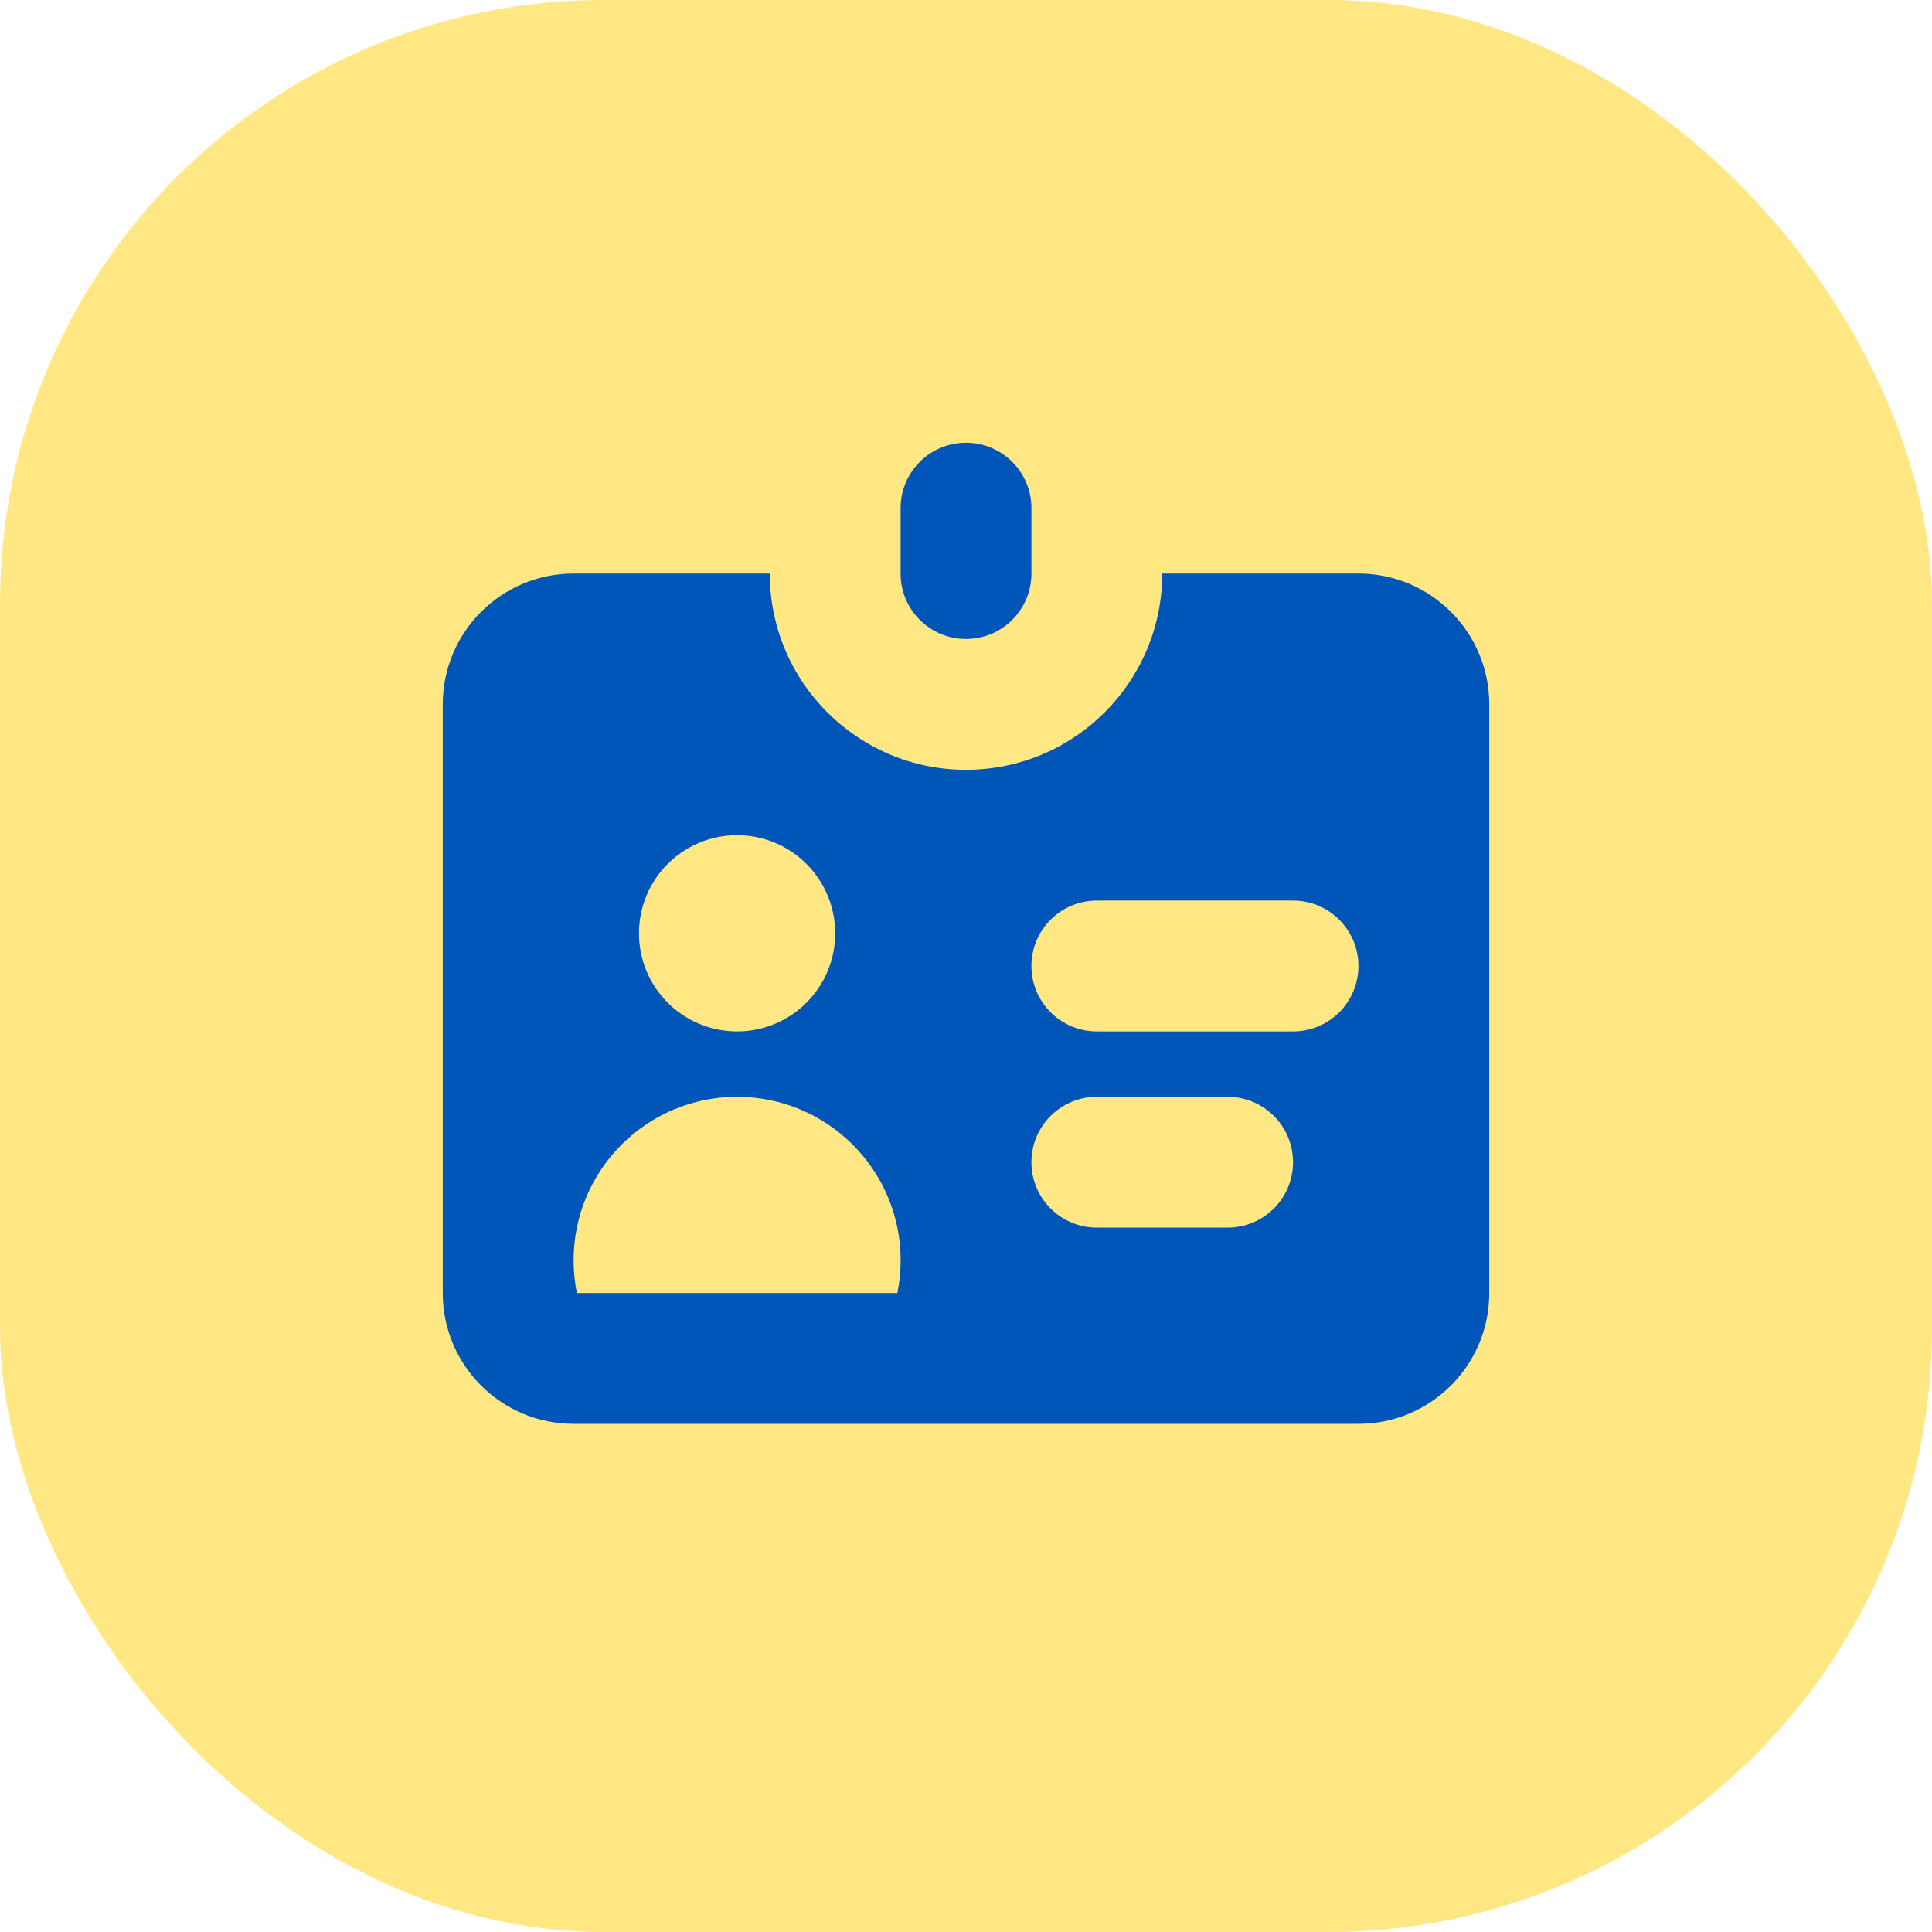 <svg width="48" height="48" viewBox="0 0 48 48" fill="none" xmlns="http://www.w3.org/2000/svg">
<g clip-path="url(#clip0_6238_24643)">
<rect width="48" height="48" rx="15" fill="#FFE784"/>
<path d="M24 11C23.102 11 22.375 11.727 22.375 12.625V14.25C22.375 15.148 23.102 15.875 24 15.875C24.898 15.875 25.625 15.148 25.625 14.25V12.625C25.625 11.727 24.898 11 24 11Z" fill="#0055B8"/>
<path fill-rule="evenodd" clip-rule="evenodd" d="M14.25 14.25H19.125C19.125 16.942 21.308 19.125 24 19.125C26.692 19.125 28.875 16.942 28.875 14.25H33.75C35.545 14.25 37 15.705 37 17.5V32.125C37 33.92 35.545 35.375 33.75 35.375H14.25C12.455 35.375 11 33.92 11 32.125V17.5C11 15.705 12.455 14.25 14.25 14.25ZM18.312 25.625C19.659 25.625 20.75 24.534 20.75 23.188C20.75 21.841 19.659 20.75 18.312 20.75C16.966 20.75 15.875 21.841 15.875 23.188C15.875 24.534 16.966 25.625 18.312 25.625ZM22.294 32.125C22.348 31.863 22.376 31.591 22.376 31.312C22.376 29.069 20.557 27.25 18.313 27.25C16.07 27.25 14.251 29.069 14.251 31.312C14.251 31.591 14.279 31.863 14.332 32.125H22.294ZM27.25 22.375C26.352 22.375 25.625 23.102 25.625 24C25.625 24.898 26.352 25.625 27.25 25.625H32.125C33.023 25.625 33.75 24.898 33.75 24C33.75 23.102 33.023 22.375 32.125 22.375H27.25ZM25.625 28.875C25.625 27.977 26.352 27.25 27.25 27.25H30.5C31.398 27.25 32.125 27.977 32.125 28.875C32.125 29.773 31.398 30.5 30.5 30.5H27.25C26.352 30.5 25.625 29.773 25.625 28.875Z" fill="#0055B8"/>
</g>
<defs>
<clipPath id="clip0_6238_24643">
<rect width="48" height="48" fill="white"/>
</clipPath>
</defs>
</svg>
